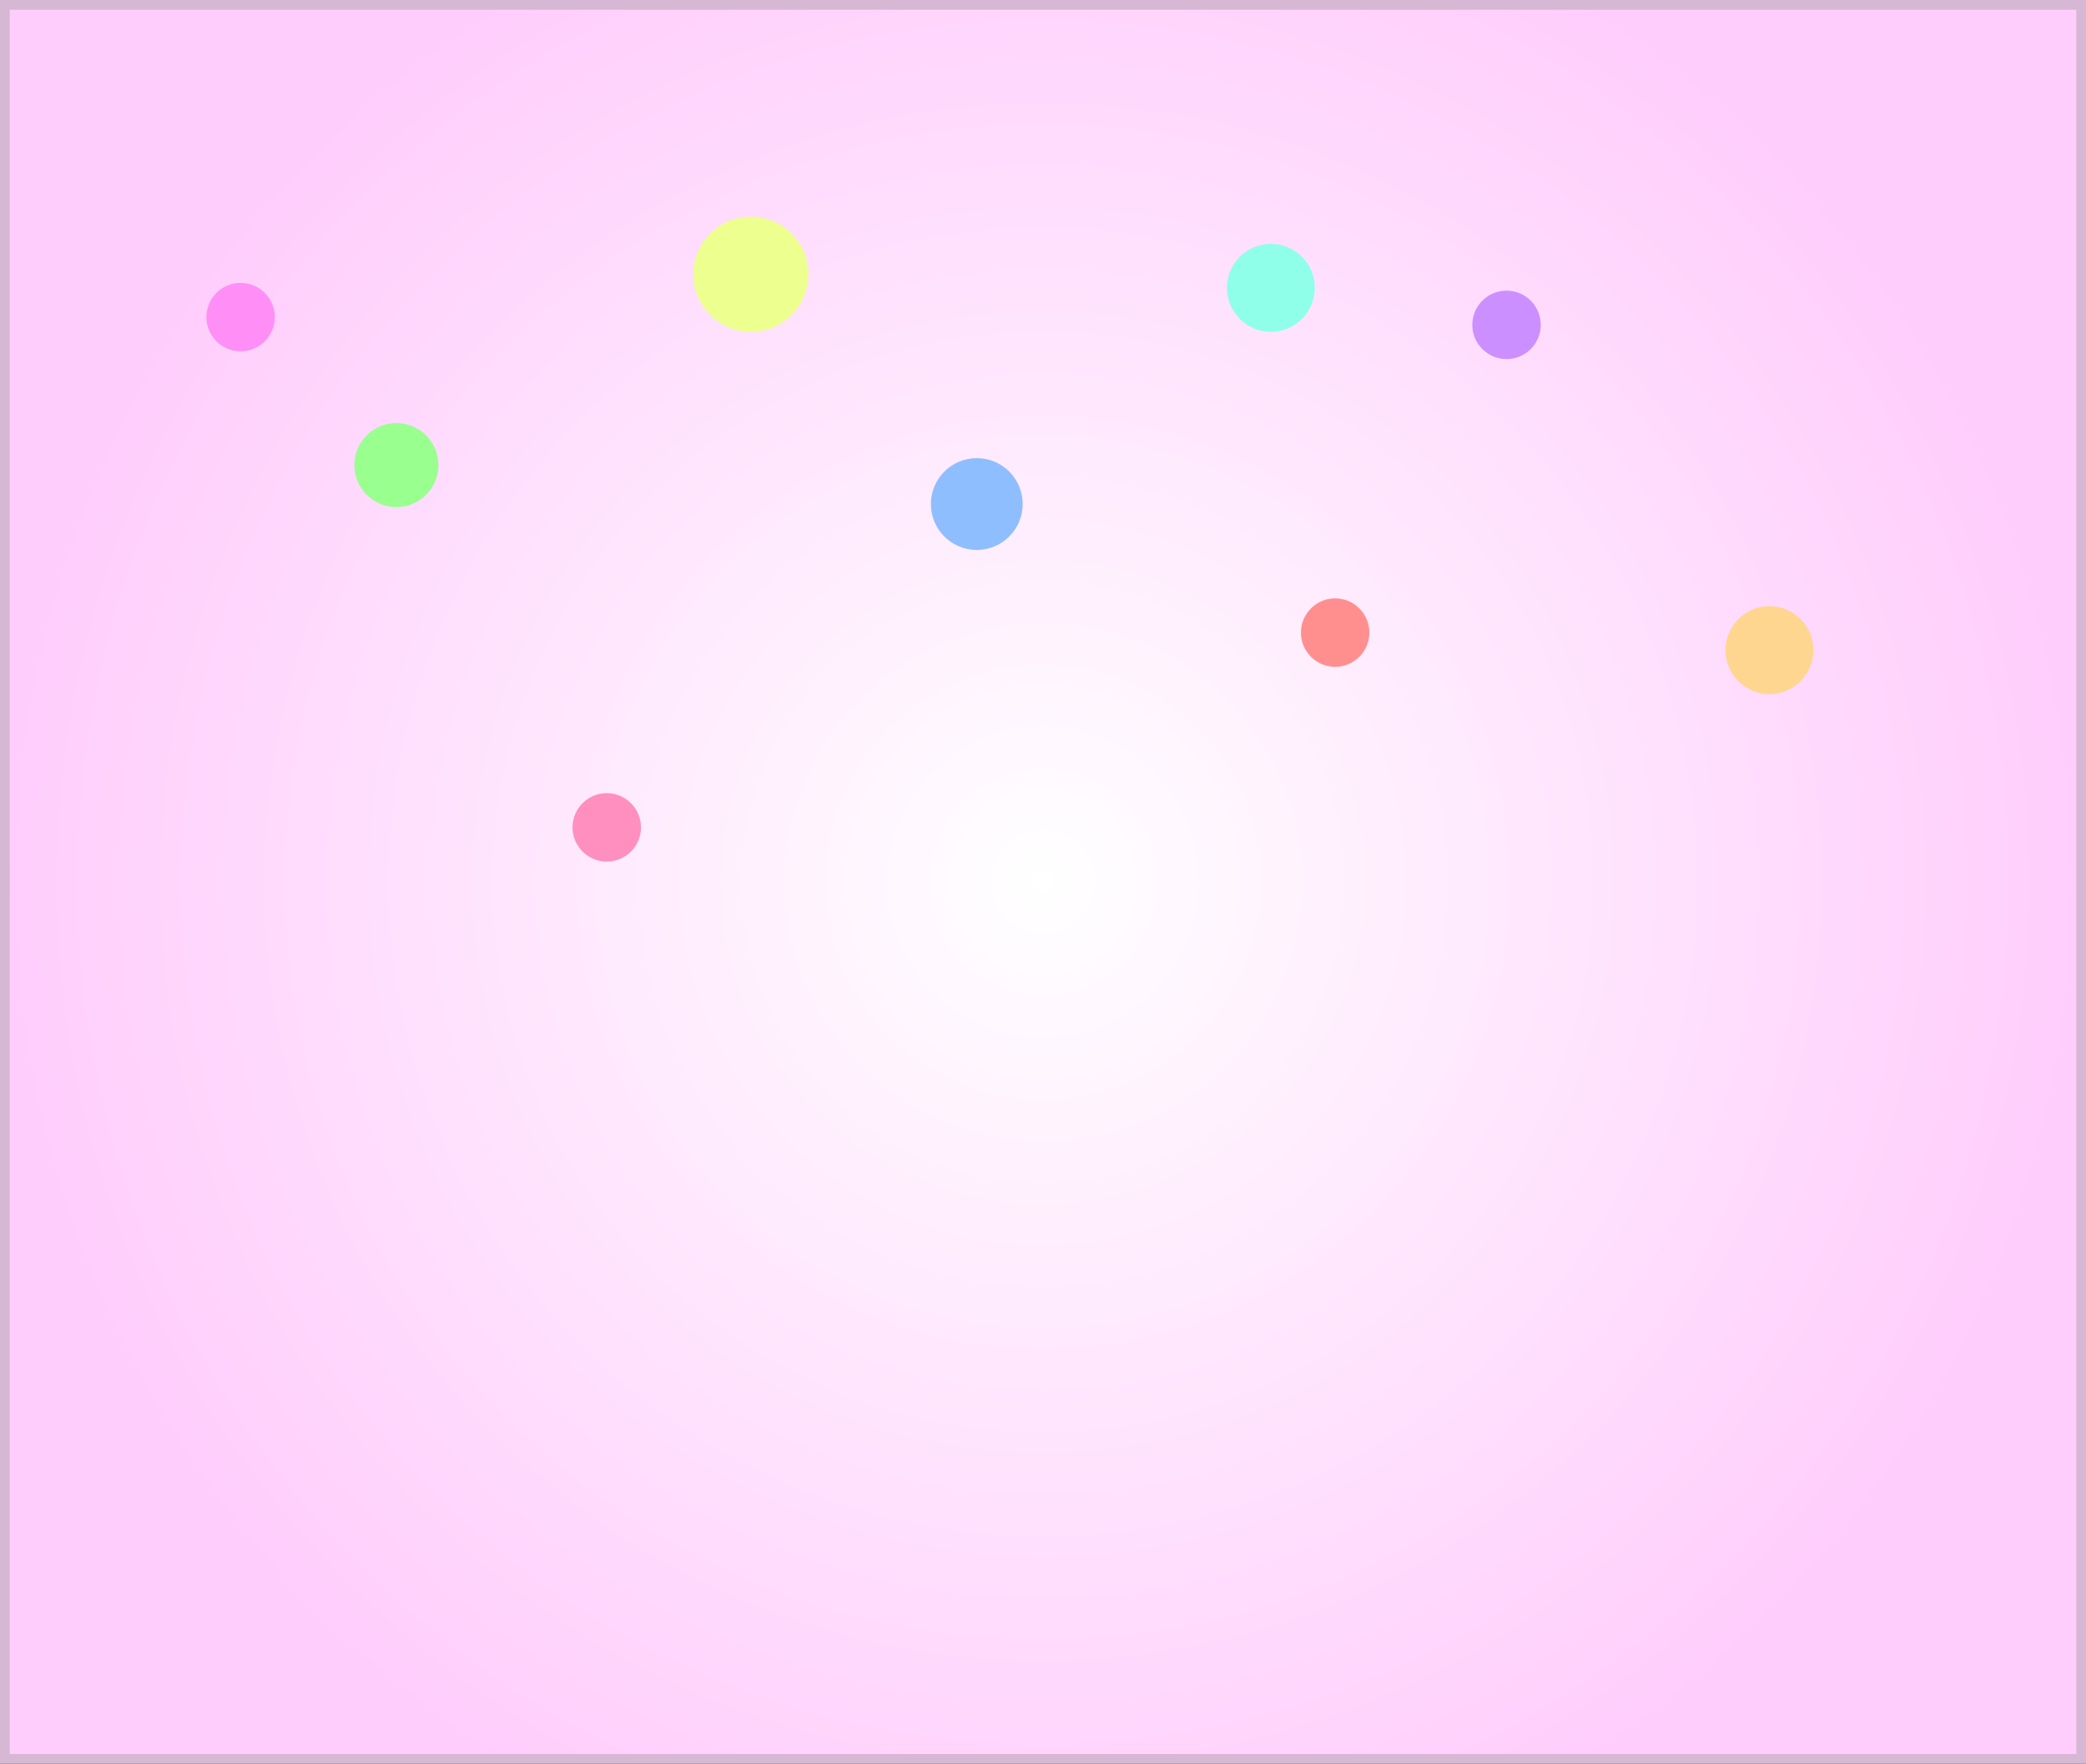 <svg version="1.1" xmlns="http://www.w3.org/2000/svg" xmlns:xlink="http://www.w3.org/1999/xlink" width="535.533" height="452.794" viewBox="0,0,535.533,452.794"><rect x="0" y="0" width="535.533" height="452.794" fill="#333333" stroke="none"/><defs><radialGradient cx="240" cy="180" r="266.517" gradientUnits="userSpaceOnUse" id="color-1"><stop offset="0" stop-color="#ffffff"/><stop offset="1" stop-color="#ffcdfc"/></radialGradient></defs><g transform="translate(27.767,46.397)"><g data-paper-data="{&quot;isPaintingLayer&quot;:true}" fill-rule="nonzero" stroke-linecap="butt" stroke-linejoin="miter" stroke-miterlimit="10" stroke-dasharray="" stroke-dashoffset="0" style="mix-blend-mode: normal"><path d="M-26.517,405.147v-450.294h533.033v450.294z" fill="url(#color-1)" stroke="#d6b7d4" stroke-width="2.5"/><path d="M63.215,73c0,-5.956 4.828,-10.785 10.785,-10.785c5.956,0 10.785,4.828 10.785,10.785c0,5.956 -4.828,10.785 -10.785,10.785c-5.956,0 -10.785,-4.828 -10.785,-10.785z" fill="#99ff8f" stroke="none" stroke-width="0.5"/><path d="M25.215,35c0,-4.852 3.933,-8.785 8.785,-8.785c4.852,0 8.785,3.933 8.785,8.785c0,4.852 -3.933,8.785 -8.785,8.785c-4.852,0 -8.785,-3.933 -8.785,-8.785z" fill="#ff8ff6" stroke="none" stroke-width="0.5"/><path d="M150.215,24c0,-8.165 6.619,-14.785 14.785,-14.785c8.165,0 14.785,6.619 14.785,14.785c0,8.165 -6.619,14.785 -14.785,14.785c-8.165,0 -14.785,-6.619 -14.785,-14.785z" fill="#edff8f" stroke="none" stroke-width="0.5"/><path d="M211.215,83c0,-6.508 5.276,-11.785 11.785,-11.785c6.508,0 11.785,5.276 11.785,11.785c0,6.508 -5.276,11.785 -11.785,11.785c-6.508,0 -11.785,-5.276 -11.785,-11.785z" fill="#8fbeff" stroke="none" stroke-width="0.5"/><path d="M119.215,166c0,-4.852 3.933,-8.785 8.785,-8.785c4.852,0 8.785,3.933 8.785,8.785c0,4.852 -3.933,8.785 -8.785,8.785c-4.852,0 -8.785,-3.933 -8.785,-8.785z" fill="#ff8fbf" stroke="none" stroke-width="0.5"/><path d="M306.215,116c0,-4.852 3.933,-8.785 8.785,-8.785c4.852,0 8.785,3.933 8.785,8.785c0,4.852 -3.933,8.785 -8.785,8.785c-4.852,0 -8.785,-3.933 -8.785,-8.785z" fill="#ff8f8f" stroke="none" stroke-width="0.5"/><path d="M415.215,120.5c0,-6.232 5.052,-11.285 11.285,-11.285c6.232,0 11.285,5.052 11.285,11.285c0,6.232 -5.052,11.285 -11.285,11.285c-6.232,0 -11.285,-5.052 -11.285,-11.285z" fill="#ffd68f" stroke="none" stroke-width="0.5"/><path d="M350.215,37c0,-4.852 3.933,-8.785 8.785,-8.785c4.852,0 8.785,3.933 8.785,8.785c0,4.852 -3.933,8.785 -8.785,8.785c-4.852,0 -8.785,-3.933 -8.785,-8.785z" fill="#cc8fff" stroke="none" stroke-width="0.5"/><path d="M287.215,27.5c0,-6.232 5.052,-11.285 11.285,-11.285c6.232,0 11.285,5.052 11.285,11.285c0,6.232 -5.052,11.285 -11.285,11.285c-6.232,0 -11.285,-5.052 -11.285,-11.285z" fill="#8fffe9" stroke="none" stroke-width="0.5"/></g></g></svg>